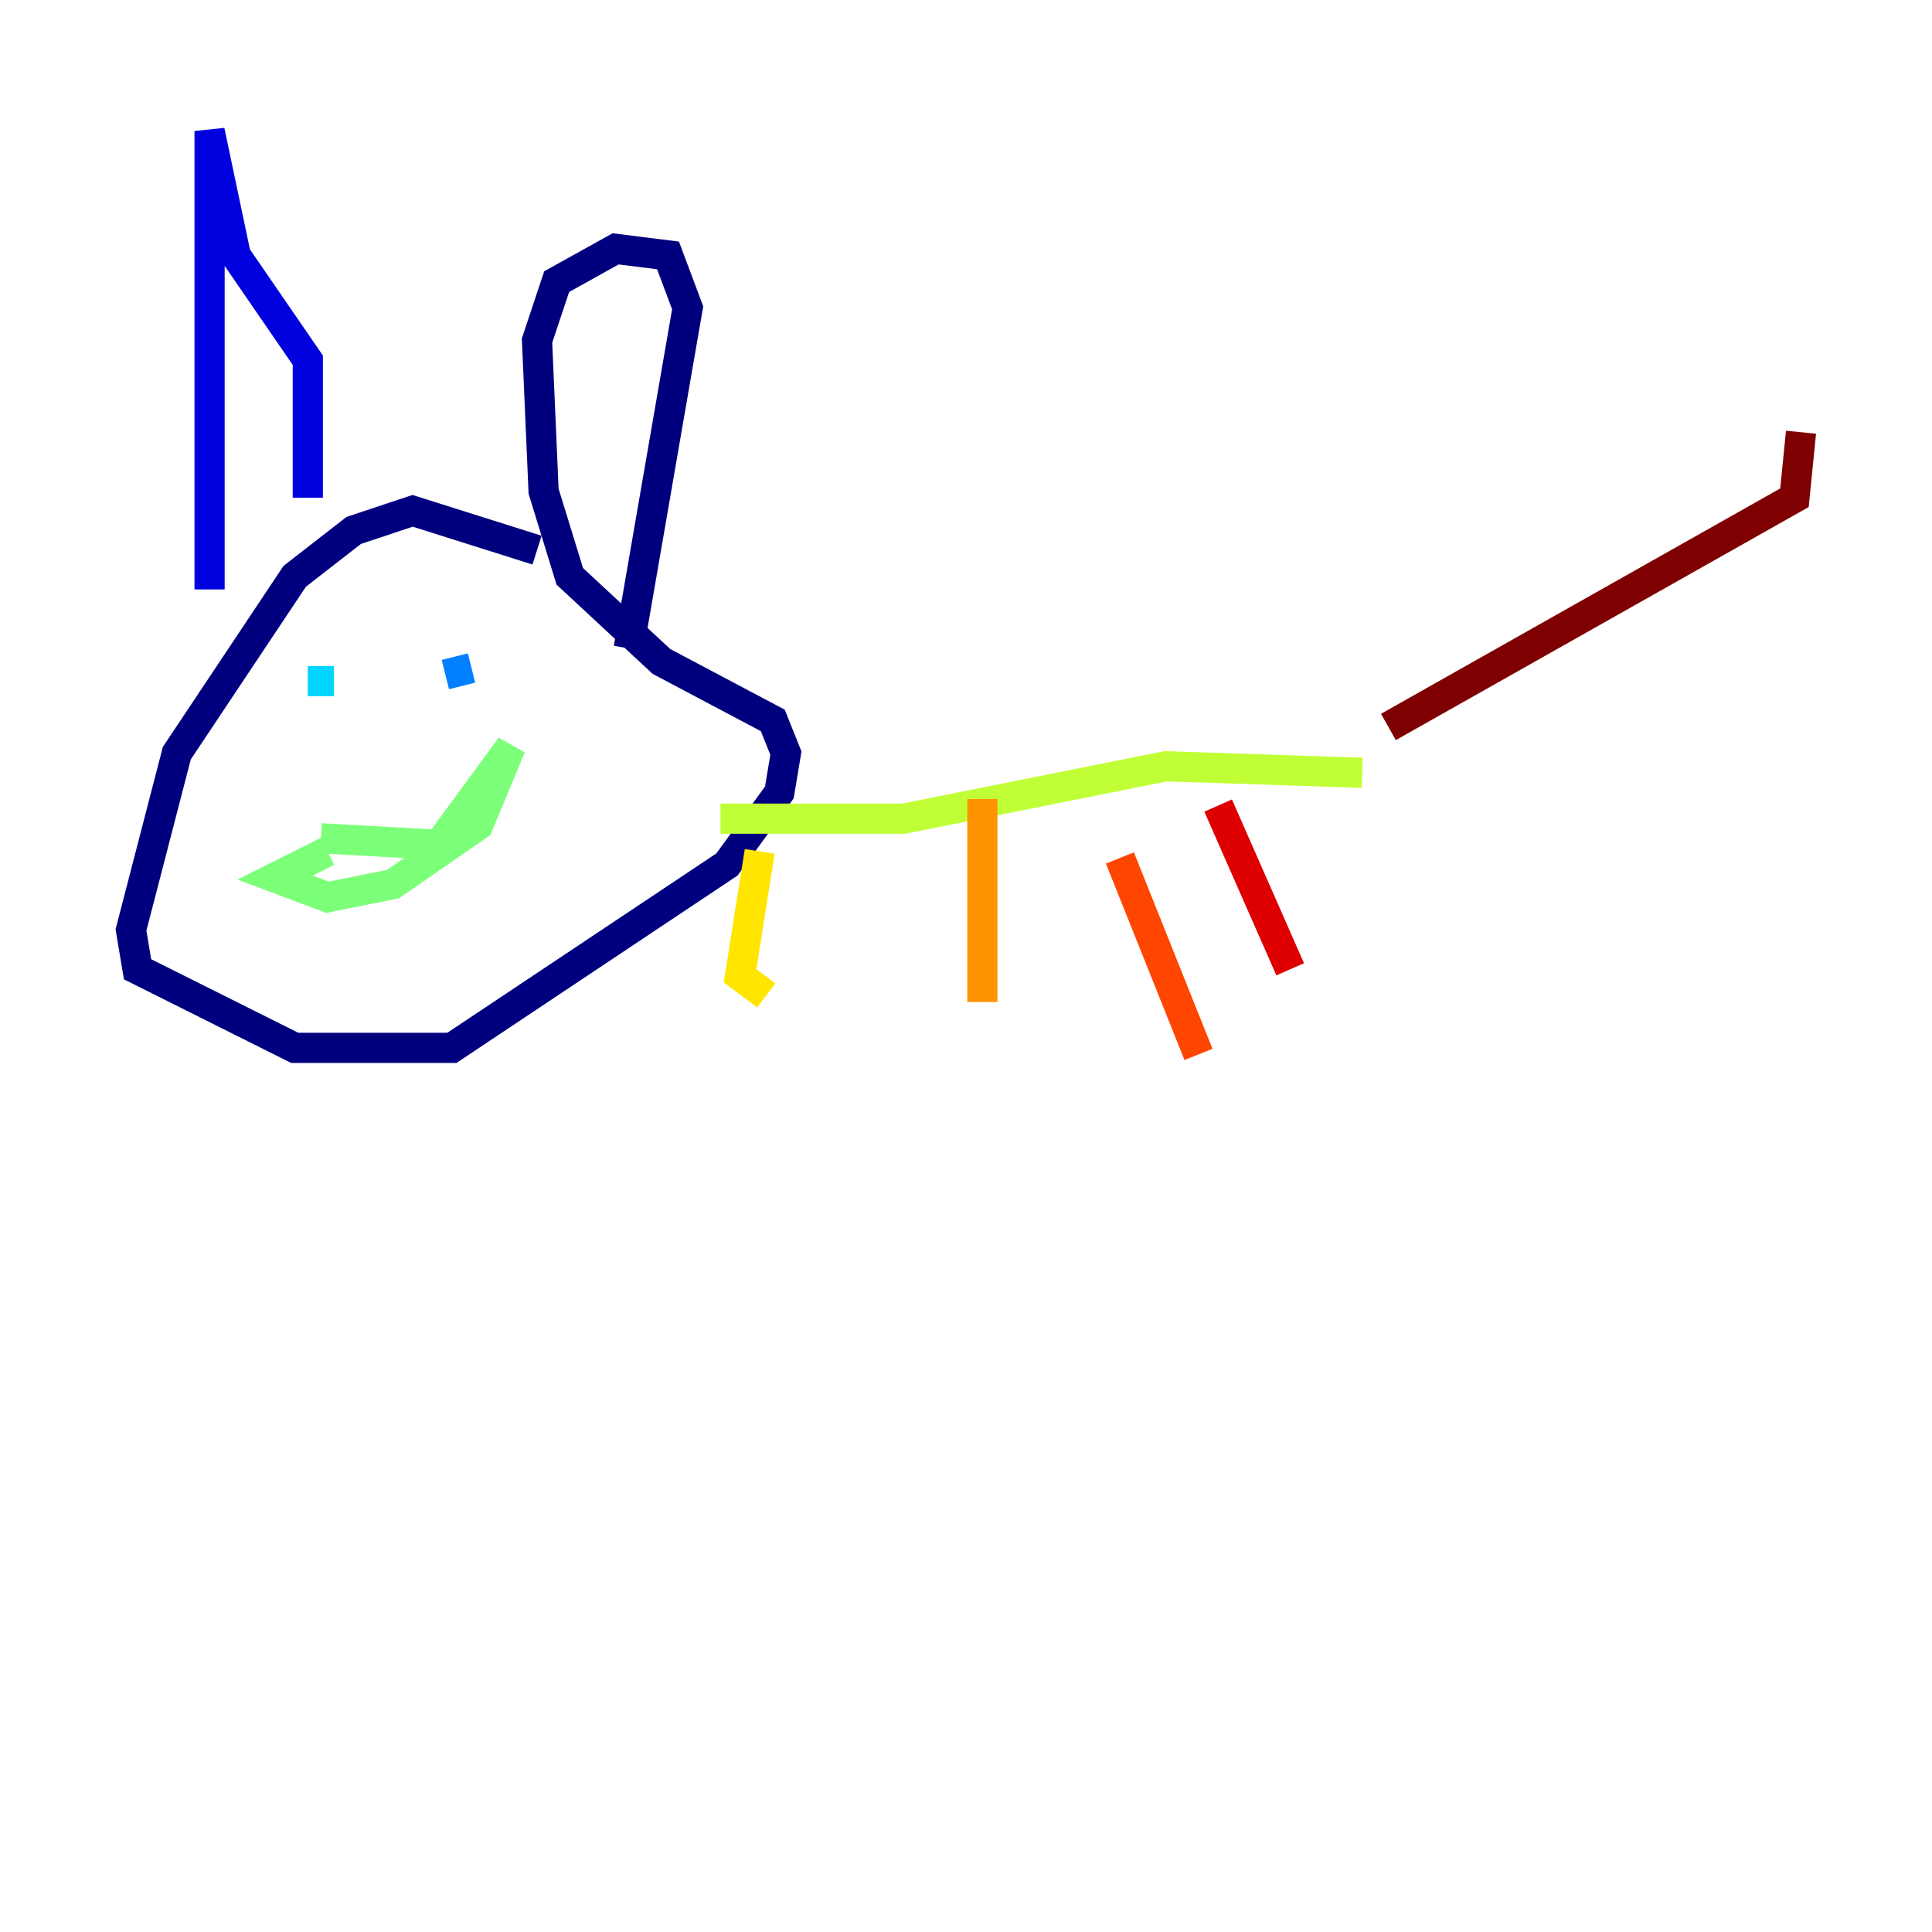 <?xml version="1.0" encoding="utf-8" ?>
<svg baseProfile="tiny" height="128" version="1.2" viewBox="0,0,128,128" width="128" xmlns="http://www.w3.org/2000/svg" xmlns:ev="http://www.w3.org/2001/xml-events" xmlns:xlink="http://www.w3.org/1999/xlink"><defs /><polyline fill="none" points="35.58,36.447 27.336,33.844 23.43,35.146 19.525,38.183 11.715,49.898 8.678,61.614 9.112,64.217 19.525,69.424 29.939,69.424 48.163,57.275 51.634,52.502 52.068,49.898 51.2,47.729 43.824,43.824 37.749,38.183 36.014,32.542 35.58,22.563 36.881,18.658 40.786,16.488 44.258,16.922 45.559,20.393 41.654,42.956" stroke="#00007f" stroke-width="2" /><polyline fill="none" points="20.393,32.976 20.393,23.864 15.62,16.922 13.885,8.678 13.885,39.051" stroke="#0000de" stroke-width="2" /><polyline fill="none" points="23.43,45.125 23.43,45.125" stroke="#0028ff" stroke-width="2" /><polyline fill="none" points="31.241,44.258 29.505,44.691" stroke="#0080ff" stroke-width="2" /><polyline fill="none" points="20.393,45.125 22.129,45.125" stroke="#00d4ff" stroke-width="2" /><polyline fill="none" points="23.43,45.559 23.43,45.559" stroke="#36ffc0" stroke-width="2" /><polyline fill="none" points="21.261,55.539 29.071,55.973 33.844,49.464 31.675,54.671 26.034,58.576 21.695,59.444 18.224,58.142 21.695,56.407" stroke="#7cff79" stroke-width="2" /><polyline fill="none" points="47.729,54.237 59.878,54.237 77.234,50.766 90.251,51.2" stroke="#c0ff36" stroke-width="2" /><polyline fill="none" points="50.332,56.407 49.031,64.651 50.766,65.953" stroke="#ffe500" stroke-width="2" /><polyline fill="none" points="65.085,52.936 65.085,66.386" stroke="#ff9400" stroke-width="2" /><polyline fill="none" points="74.197,56.841 79.403,69.858" stroke="#ff4600" stroke-width="2" /><polyline fill="none" points="80.705,53.37 85.478,64.217" stroke="#de0000" stroke-width="2" /><polyline fill="none" points="91.986,48.163 118.888,32.976 119.322,28.637" stroke="#7f0000" stroke-width="2" /></svg>